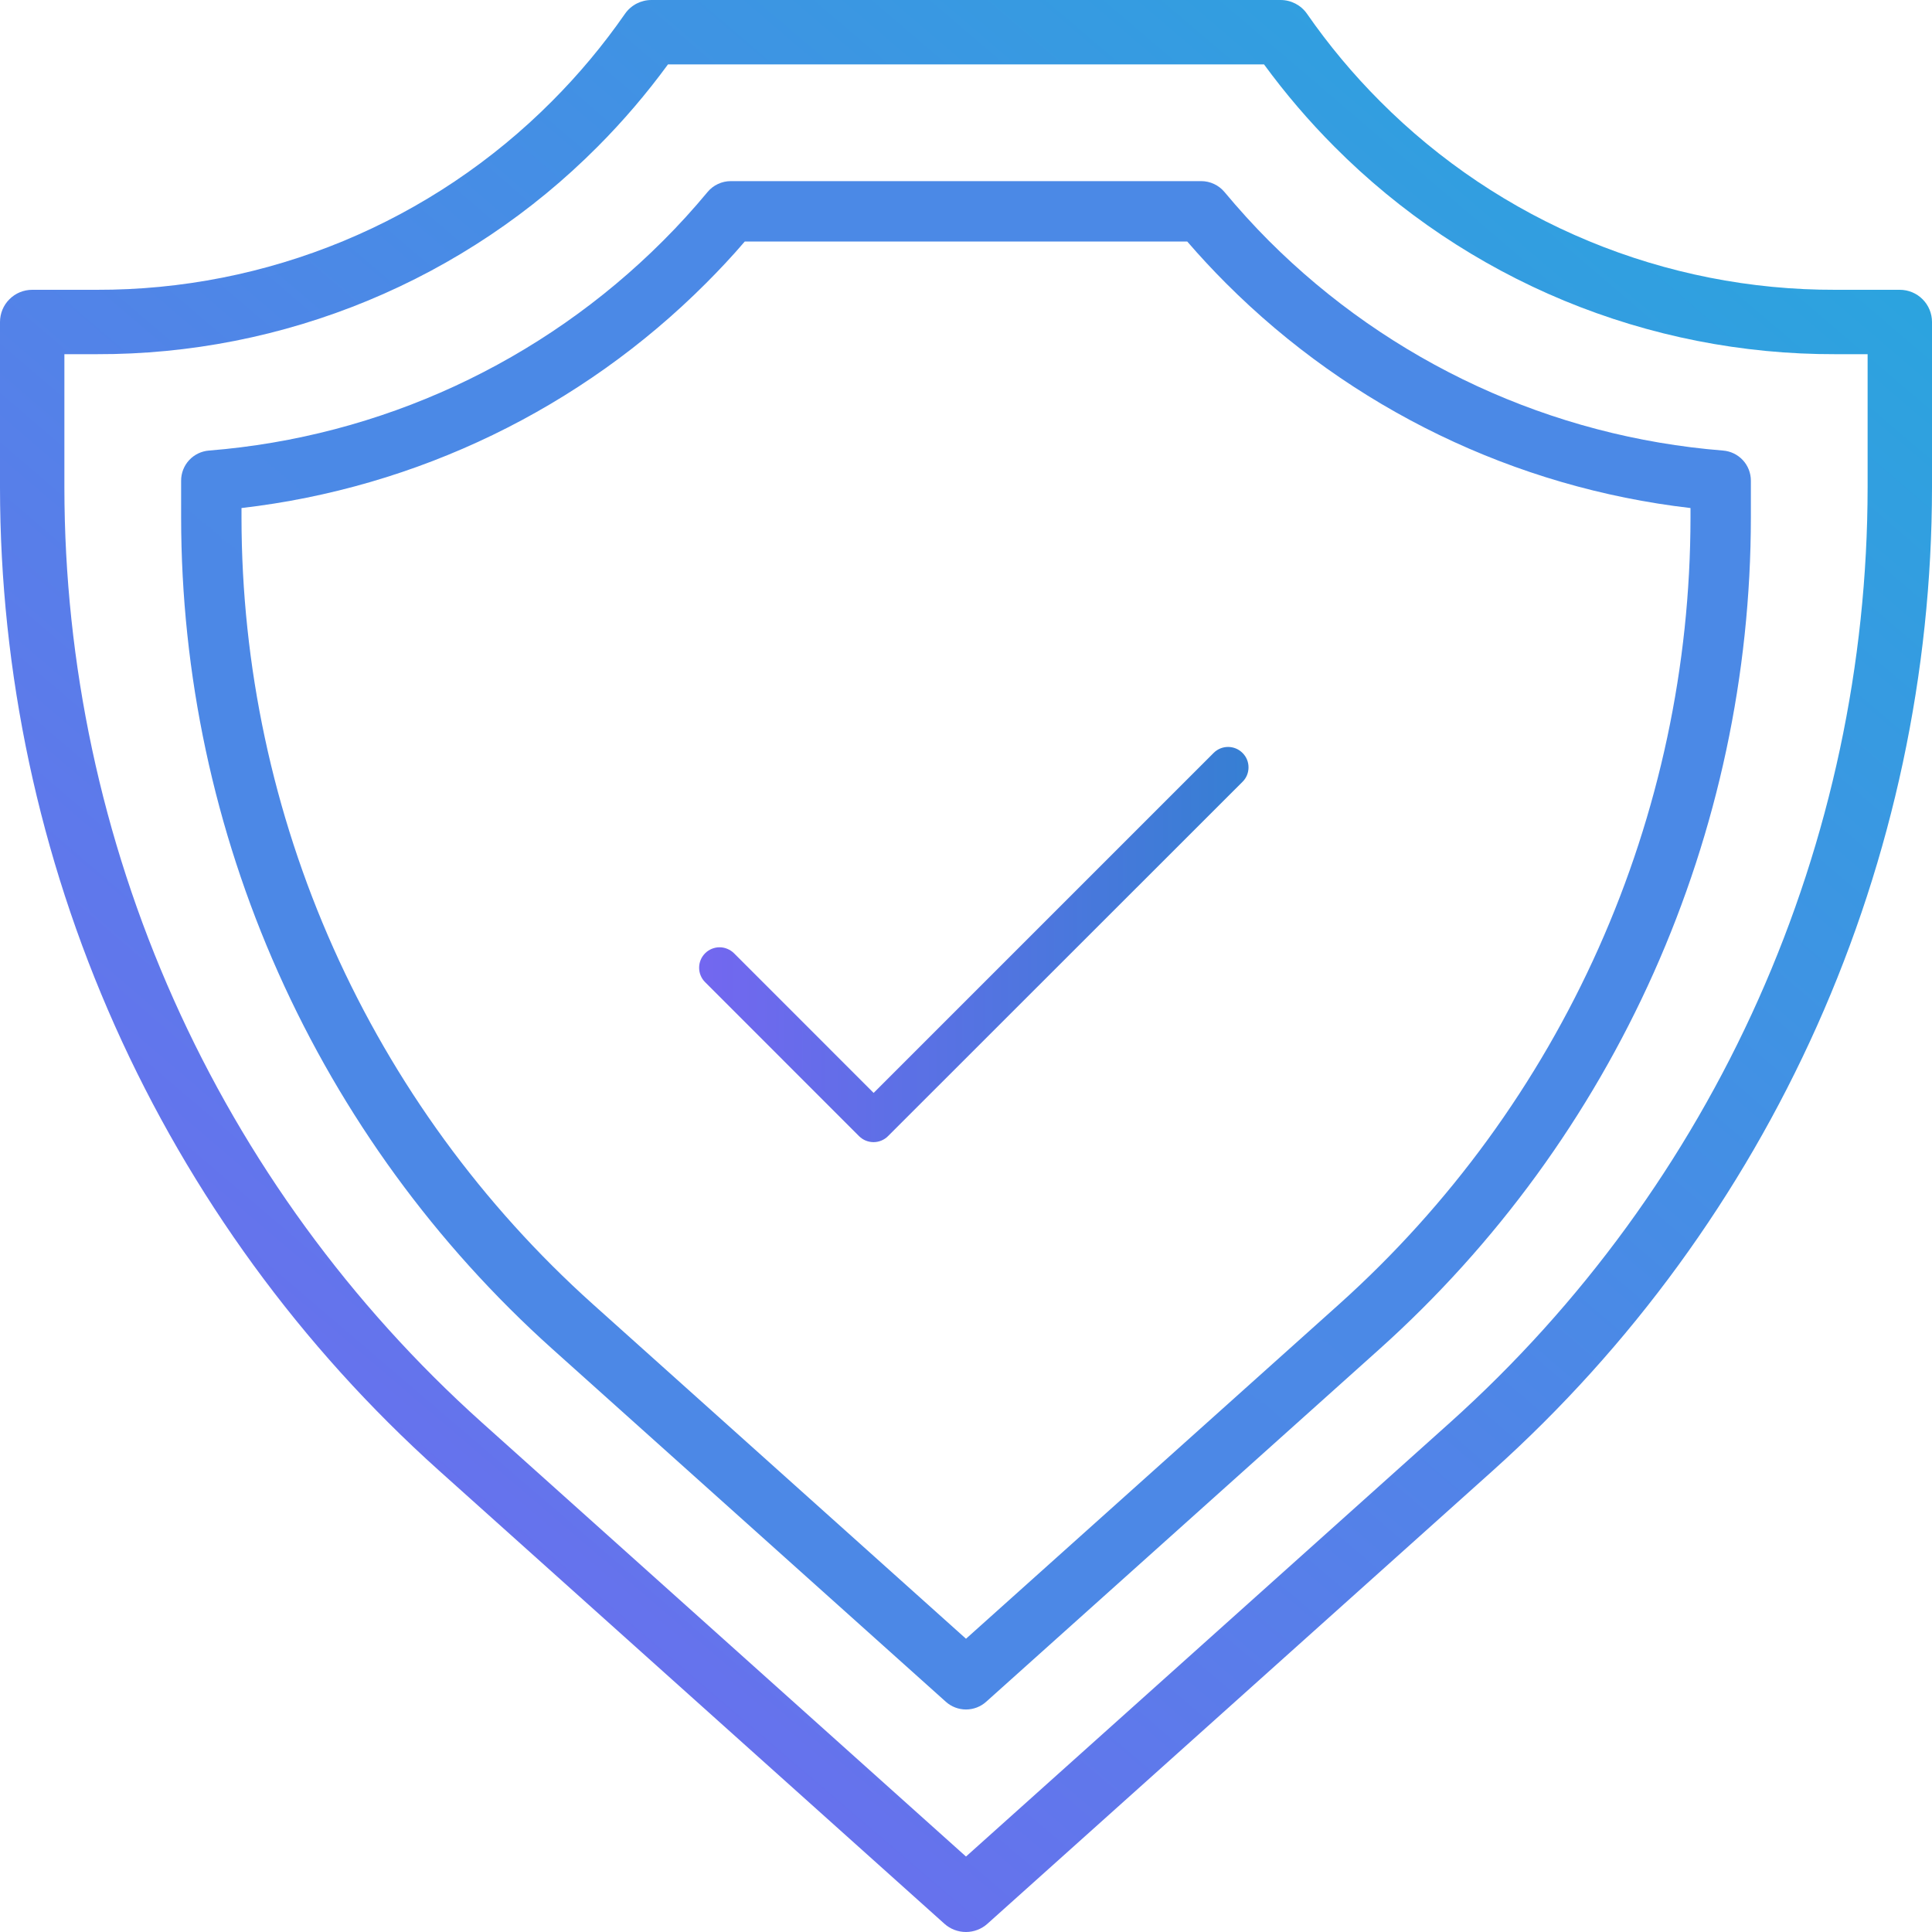<svg width="52" height="52" viewBox="0 0 52 52" fill="none" xmlns="http://www.w3.org/2000/svg">
<path d="M51.133 7.8H49.4C47.123 7.806 44.867 7.361 42.763 6.489C40.659 5.618 38.749 4.338 37.143 2.724C36.419 1.999 35.762 1.212 35.178 0.371C35.098 0.256 34.992 0.163 34.868 0.098C34.744 0.034 34.607 3.54005e-05 34.467 0H17.533C17.393 3.54005e-05 17.256 0.034 17.132 0.098C17.008 0.163 16.902 0.256 16.822 0.371C16.238 1.212 15.581 1.999 14.857 2.724C13.251 4.338 11.341 5.618 9.237 6.489C7.133 7.361 4.877 7.806 2.6 7.8H0.867C0.637 7.8 0.416 7.891 0.254 8.054C0.091 8.216 0 8.437 0 8.667V13.121C0.003 18.113 1.056 23.048 3.091 27.606C5.126 32.164 8.098 36.243 11.813 39.578L25.419 51.778C25.578 51.921 25.785 52 25.998 52C26.212 52 26.418 51.921 26.577 51.778L40.184 39.578C43.899 36.243 46.871 32.165 48.907 27.607C50.943 23.049 51.997 18.113 52 13.121V8.667C52 8.437 51.909 8.216 51.746 8.054C51.584 7.891 51.363 7.8 51.133 7.8ZM50.267 13.121C50.264 17.869 49.262 22.564 47.326 26.9C45.39 31.236 42.563 35.115 39.029 38.287L26 49.969L12.97 38.287C9.437 35.115 6.61 31.236 4.674 26.9C2.738 22.564 1.736 17.869 1.733 13.121V9.533H2.6C5.105 9.54 7.586 9.05 9.9 8.092C12.215 7.134 14.316 5.726 16.083 3.95C16.77 3.261 17.404 2.519 17.979 1.733H34.021C34.596 2.519 35.23 3.26 35.917 3.949C37.684 5.725 39.785 7.133 42.099 8.092C44.414 9.05 46.895 9.54 49.4 9.533H50.267V13.121Z" fill="url(#paint0_linear_50_248)"/>
<path d="M46.376 12.127C41.758 11.758 37.423 9.755 34.149 6.478C33.736 6.064 33.337 5.623 32.957 5.168C32.88 5.076 32.785 5.003 32.676 4.952C32.568 4.901 32.45 4.875 32.331 4.875H19.669C19.55 4.875 19.432 4.901 19.324 4.952C19.216 5.002 19.12 5.076 19.044 5.168C18.663 5.627 18.262 6.067 17.851 6.477C14.577 9.755 10.242 11.758 5.624 12.127C5.42 12.143 5.229 12.235 5.09 12.386C4.951 12.537 4.874 12.734 4.875 12.939V13.926C4.877 18.15 5.768 22.325 7.49 26.181C9.212 30.038 11.726 33.489 14.869 36.31L25.457 45.803C25.606 45.937 25.8 46.011 26 46.011C26.2 46.011 26.394 45.937 26.543 45.803L37.131 36.309C40.274 33.488 42.788 30.037 44.51 26.181C46.232 22.325 47.123 18.149 47.125 13.926V12.937C47.125 12.732 47.048 12.535 46.909 12.385C46.77 12.235 46.58 12.143 46.376 12.127ZM45.5 13.926C45.498 17.921 44.655 21.871 43.026 25.519C41.397 29.167 39.019 32.431 36.046 35.1L26 44.107L15.955 35.1C12.982 32.432 10.603 29.167 8.974 25.519C7.345 21.871 6.502 17.921 6.5 13.926V13.674C11.23 13.126 15.635 10.994 19 7.626C19.357 7.269 19.708 6.895 20.046 6.5H31.954C32.29 6.889 32.641 7.267 33.001 7.627C36.366 10.995 40.771 13.126 45.5 13.674V13.926Z" fill="url(#paint1_linear_50_248)"/>
<path d="M23.514 30.741C23.442 30.741 23.37 30.727 23.303 30.7C23.236 30.673 23.175 30.632 23.123 30.581L18.977 26.434C18.874 26.331 18.817 26.192 18.817 26.047C18.817 25.901 18.874 25.762 18.977 25.659C19.028 25.607 19.088 25.567 19.155 25.539C19.223 25.511 19.294 25.496 19.367 25.496C19.44 25.496 19.512 25.511 19.578 25.539C19.645 25.567 19.706 25.607 19.758 25.659L23.514 29.416L32.666 20.264C32.769 20.161 32.908 20.104 33.054 20.104C33.199 20.104 33.338 20.161 33.441 20.264C33.493 20.315 33.534 20.375 33.562 20.442C33.59 20.509 33.604 20.581 33.604 20.654C33.604 20.727 33.59 20.798 33.562 20.866C33.534 20.933 33.493 20.993 33.441 21.044L23.899 30.581C23.797 30.683 23.658 30.74 23.514 30.741Z" fill="url(#paint2_linear_50_248)"/>
<defs>
<linearGradient id="paint0_linear_50_248" x1="1.605" y1="45.862" x2="42.33" y2="-1.845" gradientUnits="userSpaceOnUse">
<stop stop-color="#7367F0"/>
<stop offset="1" stop-color="#2AA5DE"/>
</linearGradient>
<linearGradient id="paint1_linear_50_248" x1="193.141" y1="2285.2" x2="2117.4" y2="-29.954" gradientUnits="userSpaceOnUse">
<stop stop-color="#7367F0"/>
<stop offset="1" stop-color="#2AA5DE"/>
</linearGradient>
<linearGradient id="paint2_linear_50_248" x1="18.817" y1="25.422" x2="33.601" y2="25.422" gradientUnits="userSpaceOnUse">
<stop stop-color="#7367F0"/>
<stop offset="1" stop-color="#367FD3"/>
</linearGradient>
</defs>
</svg>

